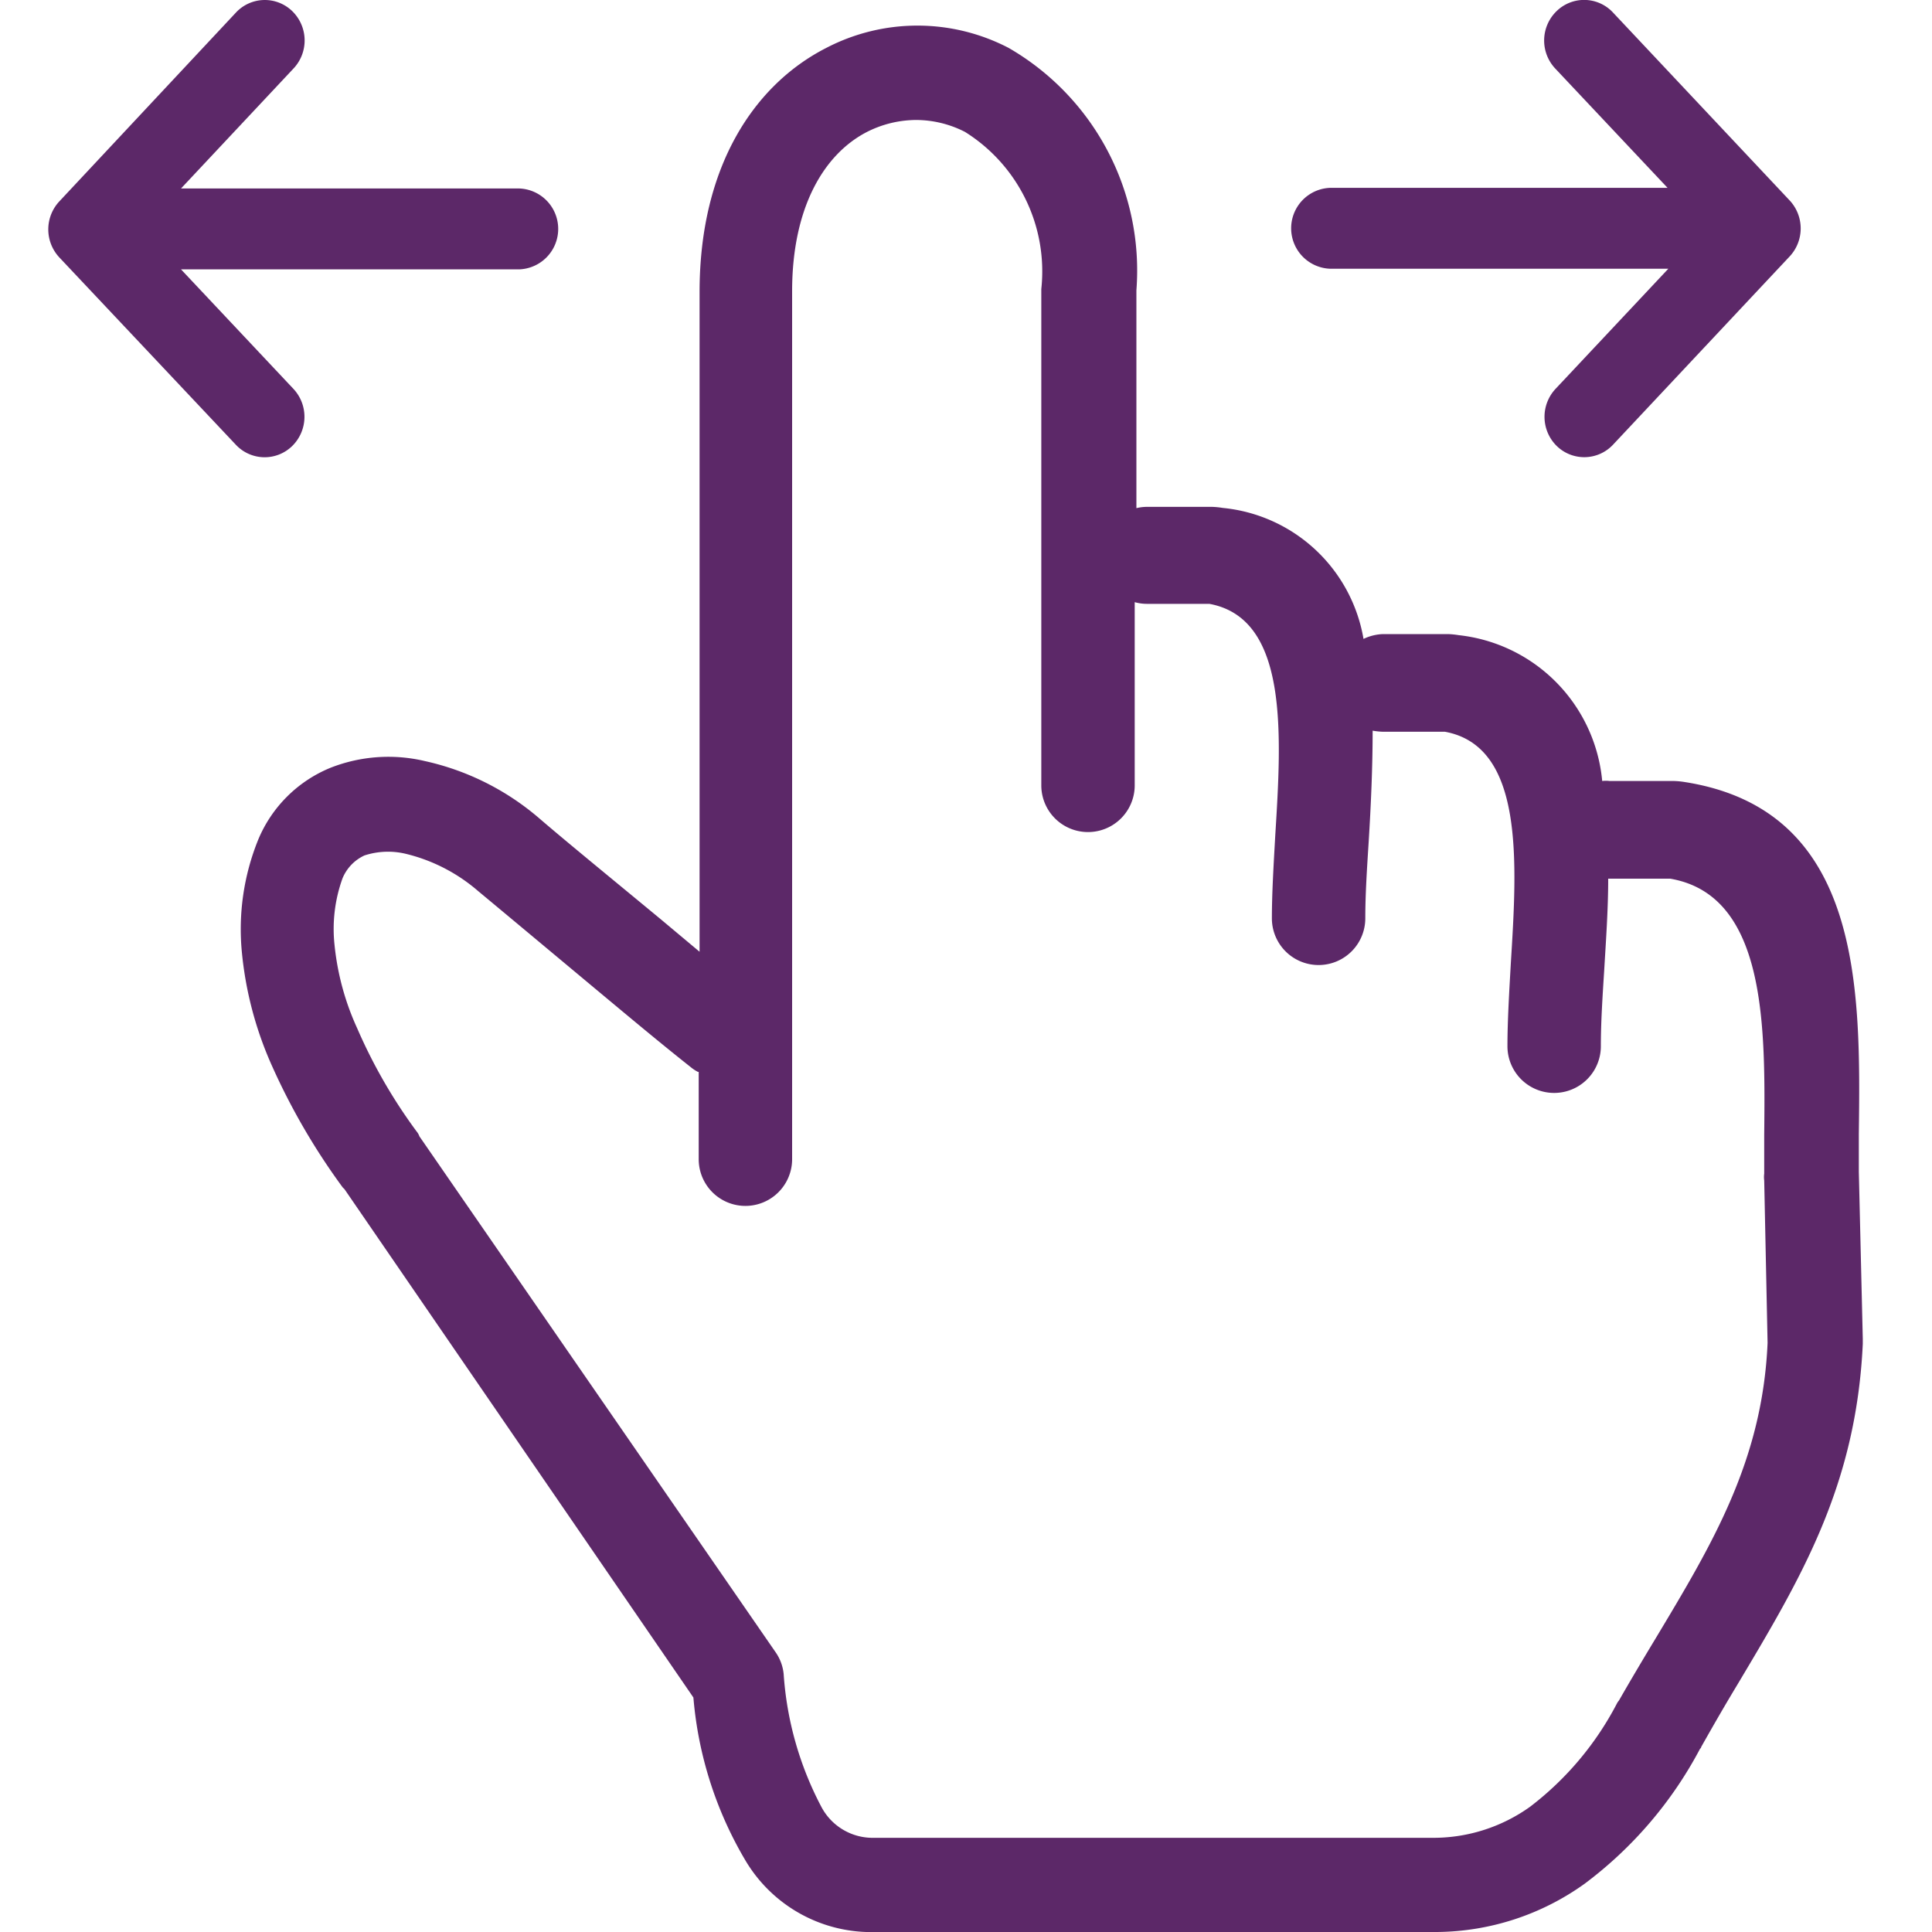 <svg xmlns="http://www.w3.org/2000/svg" xmlns:xlink="http://www.w3.org/1999/xlink" width="40" height="40" viewBox="0 0 40 40">
  <defs>
    <clipPath id="clip-Horizontal-scrolling">
      <rect width="40" height="40"/>
    </clipPath>
  </defs>
  <g id="Horizontal-scrolling" clip-path="url(#clip-Horizontal-scrolling)">
    <path id="slide-left-right-icon" d="M13.457,22.194a.794.794,0,0,1-.152-.1c-.632-.5-1.292-1.053-1.877-1.54-.85-.709-1.83-1.528-2.528-2.108a3.569,3.569,0,0,0-1.5-.77,1.578,1.578,0,0,0-.85.035.9.9,0,0,0-.455.475,3.086,3.086,0,0,0-.164,1.386,5.44,5.44,0,0,0,.468,1.717A10.848,10.848,0,0,0,7.63,23.426a.322.322,0,0,1,.057.1l7.378,10.686a.949.949,0,0,1,.164.449,6.878,6.878,0,0,0,.78,2.747,1.2,1.2,0,0,0,1.084.642H28.7a3.439,3.439,0,0,0,1.981-.642,6.412,6.412,0,0,0,1.807-2.153.409.409,0,0,1,.035-.048c.209-.366.49-.841.758-1.284,1.179-1.964,2.212-3.681,2.319-6.12l-.07-3.363a.534.534,0,0,1,0-.141c0-.048,0-.366,0-.793.022-2.224.057-4.971-1.946-5.314H32.3c0,.642-.047,1.284-.082,1.884-.035.555-.07,1.078-.07,1.585a.967.967,0,1,1-1.934,0c0-.51.035-1.1.07-1.717.13-2.1.281-4.493-1.365-4.794H27.632a1.535,1.535,0,0,1-.209-.022c0,.757-.035,1.54-.082,2.3-.035.555-.07,1.078-.07,1.585a.967.967,0,1,1-1.934,0c0-.51.035-1.1.07-1.717.13-2.1.278-4.493-1.365-4.794H22.753a.934.934,0,0,1-.256-.035v3.793a.967.967,0,1,1-1.934,0V5.985a3.406,3.406,0,0,0-1.58-3.254,2.231,2.231,0,0,0-1.014-.247,2.272,2.272,0,0,0-1.014.247c-.875.449-1.551,1.54-1.551,3.3V24a.967.967,0,1,1-1.934,0v-1.81ZM3.886,9.207a.816.816,0,0,0,1.166.029A.847.847,0,0,0,5.08,8.052L2.752,5.577h7a.838.838,0,0,0,0-1.675h-7L5.084,1.415A.847.847,0,0,0,5.055.231.816.816,0,0,0,3.889.26L.23,4.172a.85.85,0,0,0,0,1.155ZM32.4.26A.816.816,0,0,0,31.231.231.847.847,0,0,0,31.2,1.415l2.329,2.474H26.545a.838.838,0,0,0,0,1.675h7L31.209,8.052a.847.847,0,0,0,.028,1.184A.816.816,0,0,0,32.4,9.207l3.659-3.9a.85.85,0,0,0,0-1.155ZM22.5,10.529a.934.934,0,0,1,.256-.035H24.1a1.722,1.722,0,0,1,.221.022,3.278,3.278,0,0,1,2.913,2.712,1.011,1.011,0,0,1,.408-.1h1.34a1.721,1.721,0,0,1,.221.022,3.348,3.348,0,0,1,2.973,3.02.569.569,0,0,1,.152,0h1.34a1.721,1.721,0,0,1,.221.022c3.684.581,3.637,4.3,3.6,7.291v.78l.082,3.456v.106c-.139,2.949-1.283,4.852-2.6,7.06-.221.366-.442.745-.746,1.284a.044.044,0,0,1-.022.035A8.368,8.368,0,0,1,31.813,39,5.316,5.316,0,0,1,28.748,40h-11.6a3.029,3.029,0,0,1-2.717-1.492,7.907,7.907,0,0,1-1.071-3.363L6.136,24.62,6.1,24.585a13.661,13.661,0,0,1-1.457-2.5,7.487,7.487,0,0,1-.632-2.378,4.934,4.934,0,0,1,.338-2.32,2.744,2.744,0,0,1,1.5-1.492A3.276,3.276,0,0,1,7.8,15.757a5.421,5.421,0,0,1,2.367,1.184c.581.5,1.561,1.3,2.528,2.1l.793.664V6.046c0-2.615,1.144-4.3,2.623-5.054a4.089,4.089,0,0,1,3.776,0,5.322,5.322,0,0,1,2.645,5.019v4.522h-.025Z" transform="translate(0.996 0)" fill="#5c2868"/>
  </g>
</svg>

